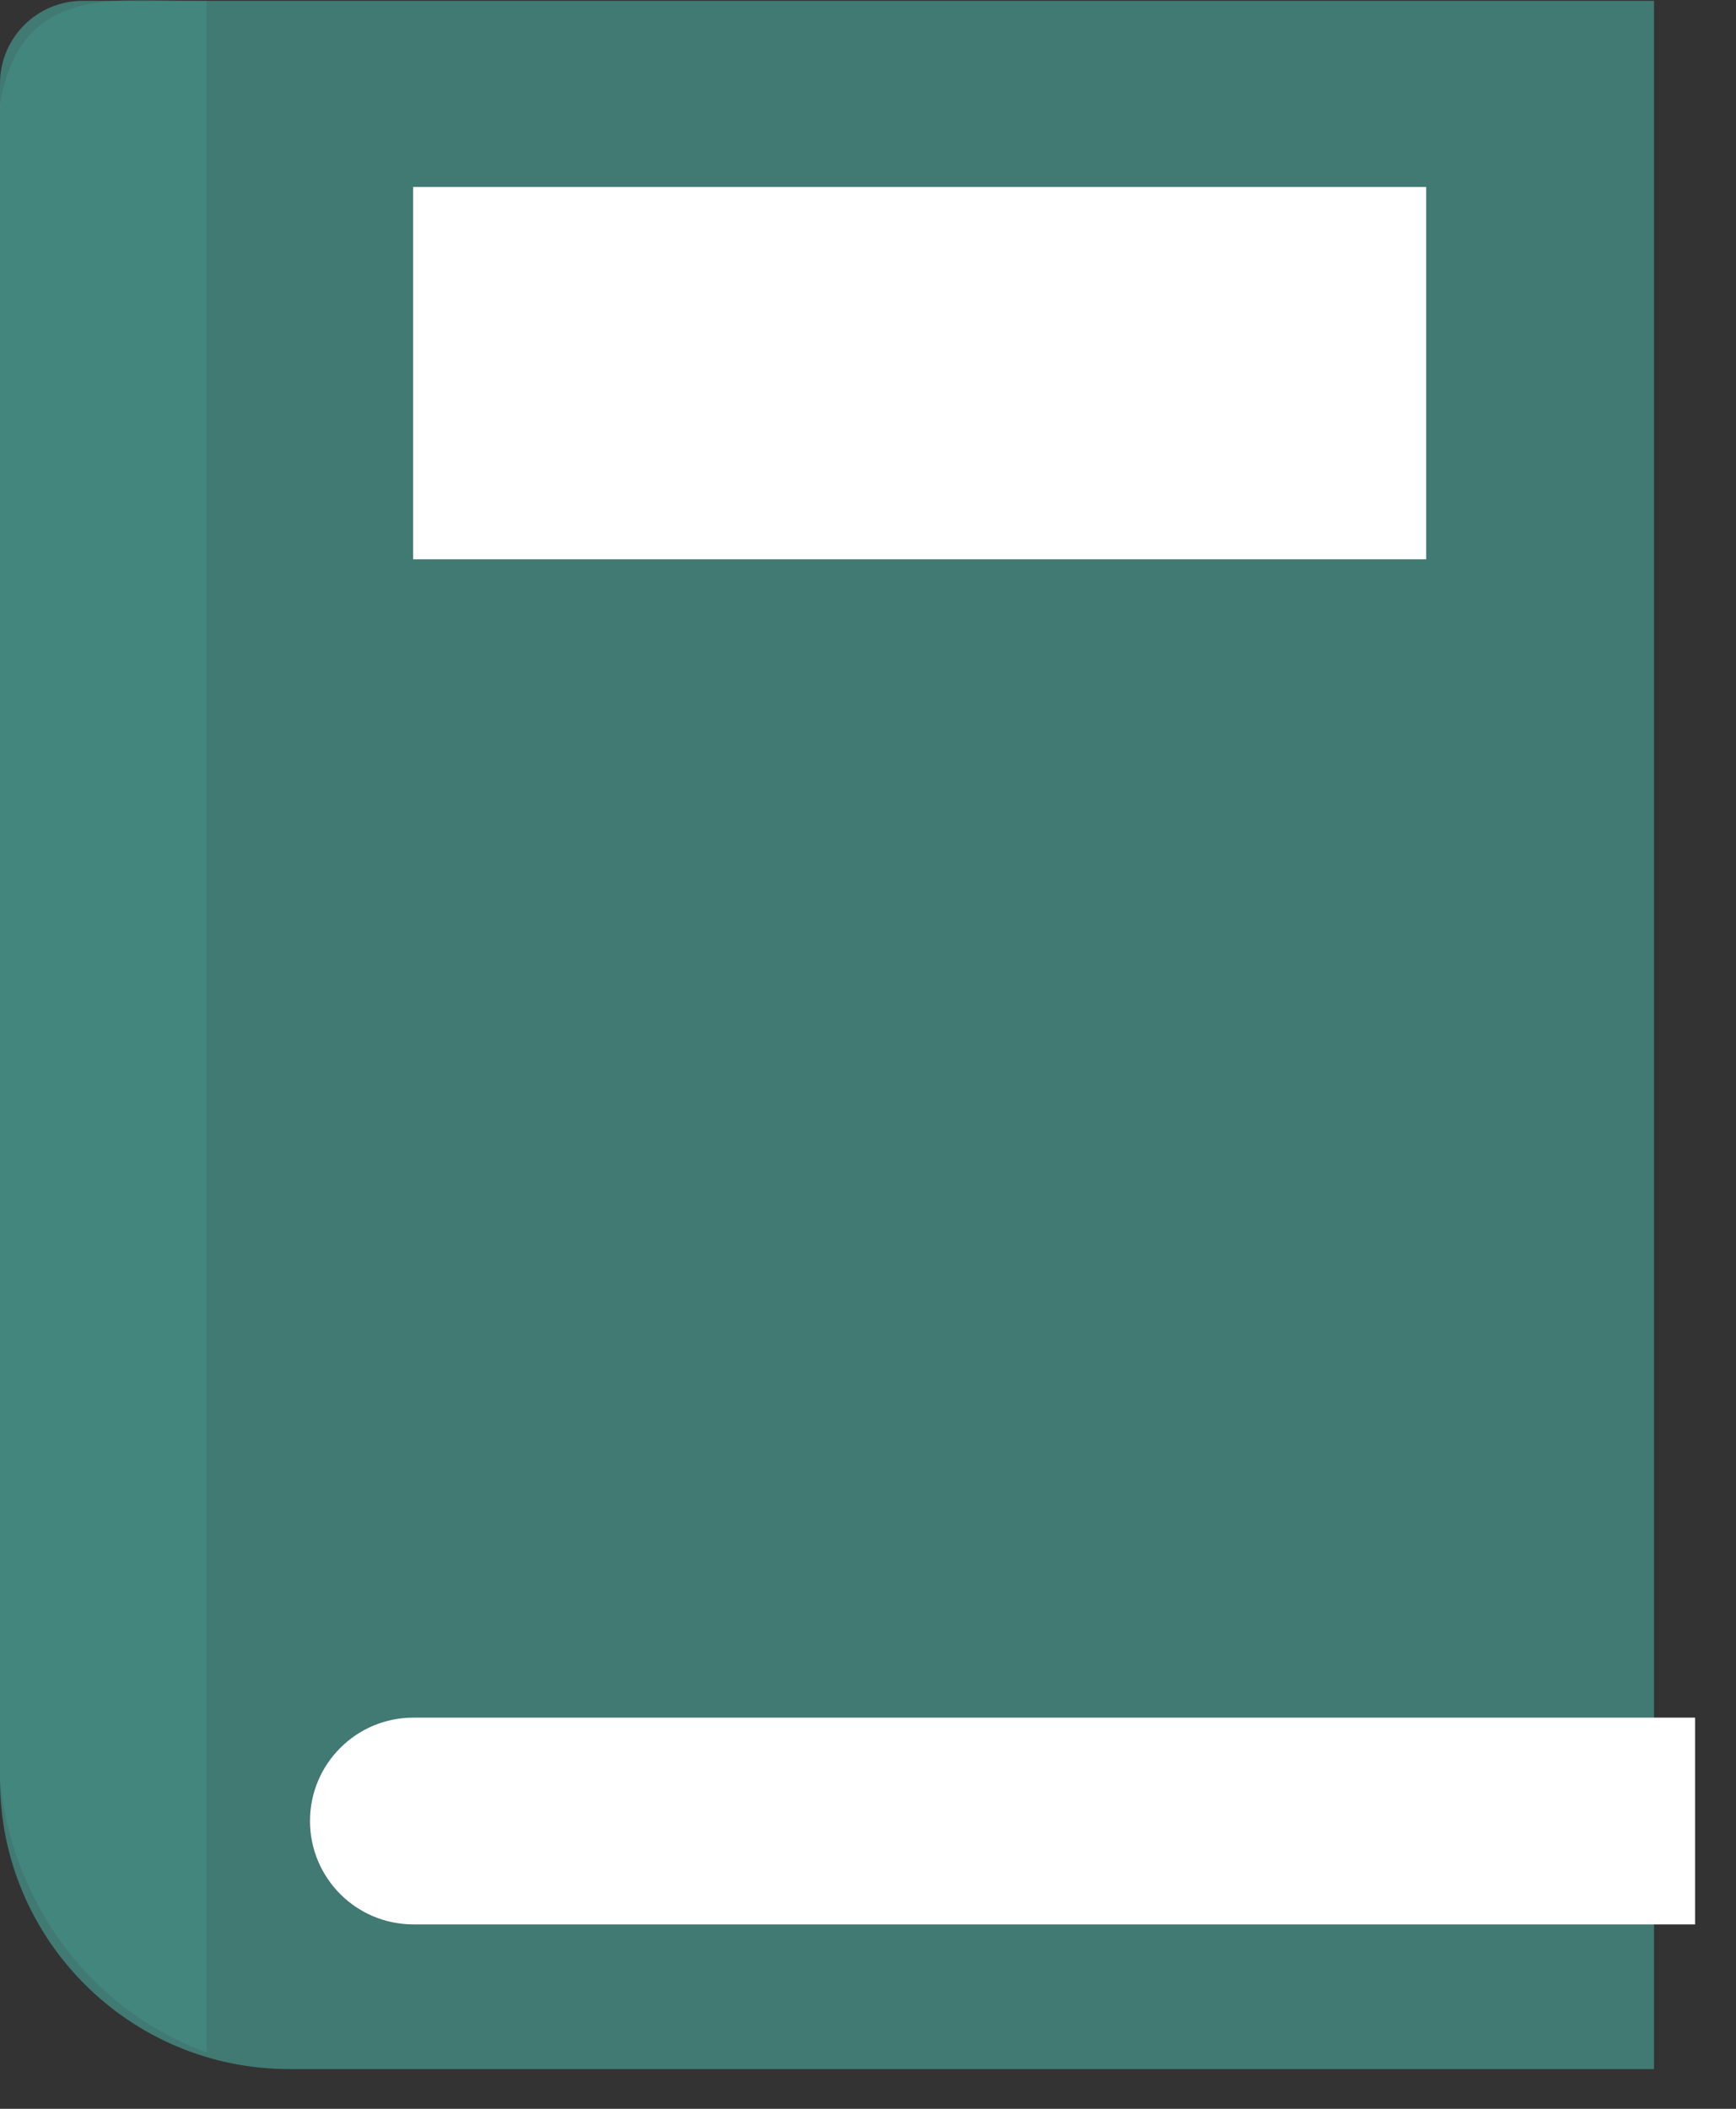 <svg width="42" height="51" viewBox="0 0 42 51" fill="none" xmlns="http://www.w3.org/2000/svg">
<rect x="0" y="0" width="42" height="51" fill="#333333" stroke="none"/>
<path d="M0 2.02C0 0.915 0.895 0.02 2 0.02H40.016V50.04H7C3.134 50.04 0 46.906 0 43.04V2.02Z" fill="#50C2B5" fill-opacity="0.49"/>
<path d="M5.002 49.64V0.02C2.906 0.047 0.5 -0.48 0 2.521V43.037C0.25 45.788 2.001 48.539 5.002 49.64Z" fill="#46AA9E" fill-opacity="0.26"/>
<path d="M10 41.54C8.619 41.54 7.5 42.659 7.5 44.04C7.5 45.42 8.619 46.54 10 46.54V41.54ZM38.511 46.54H41.011V41.54H38.511V46.54ZM10 46.54H38.511V41.54H10V46.54Z" fill="white"/>
<rect x="9.994" y="4.522" width="24.51" height="9.004" fill="white"/>
</svg>
